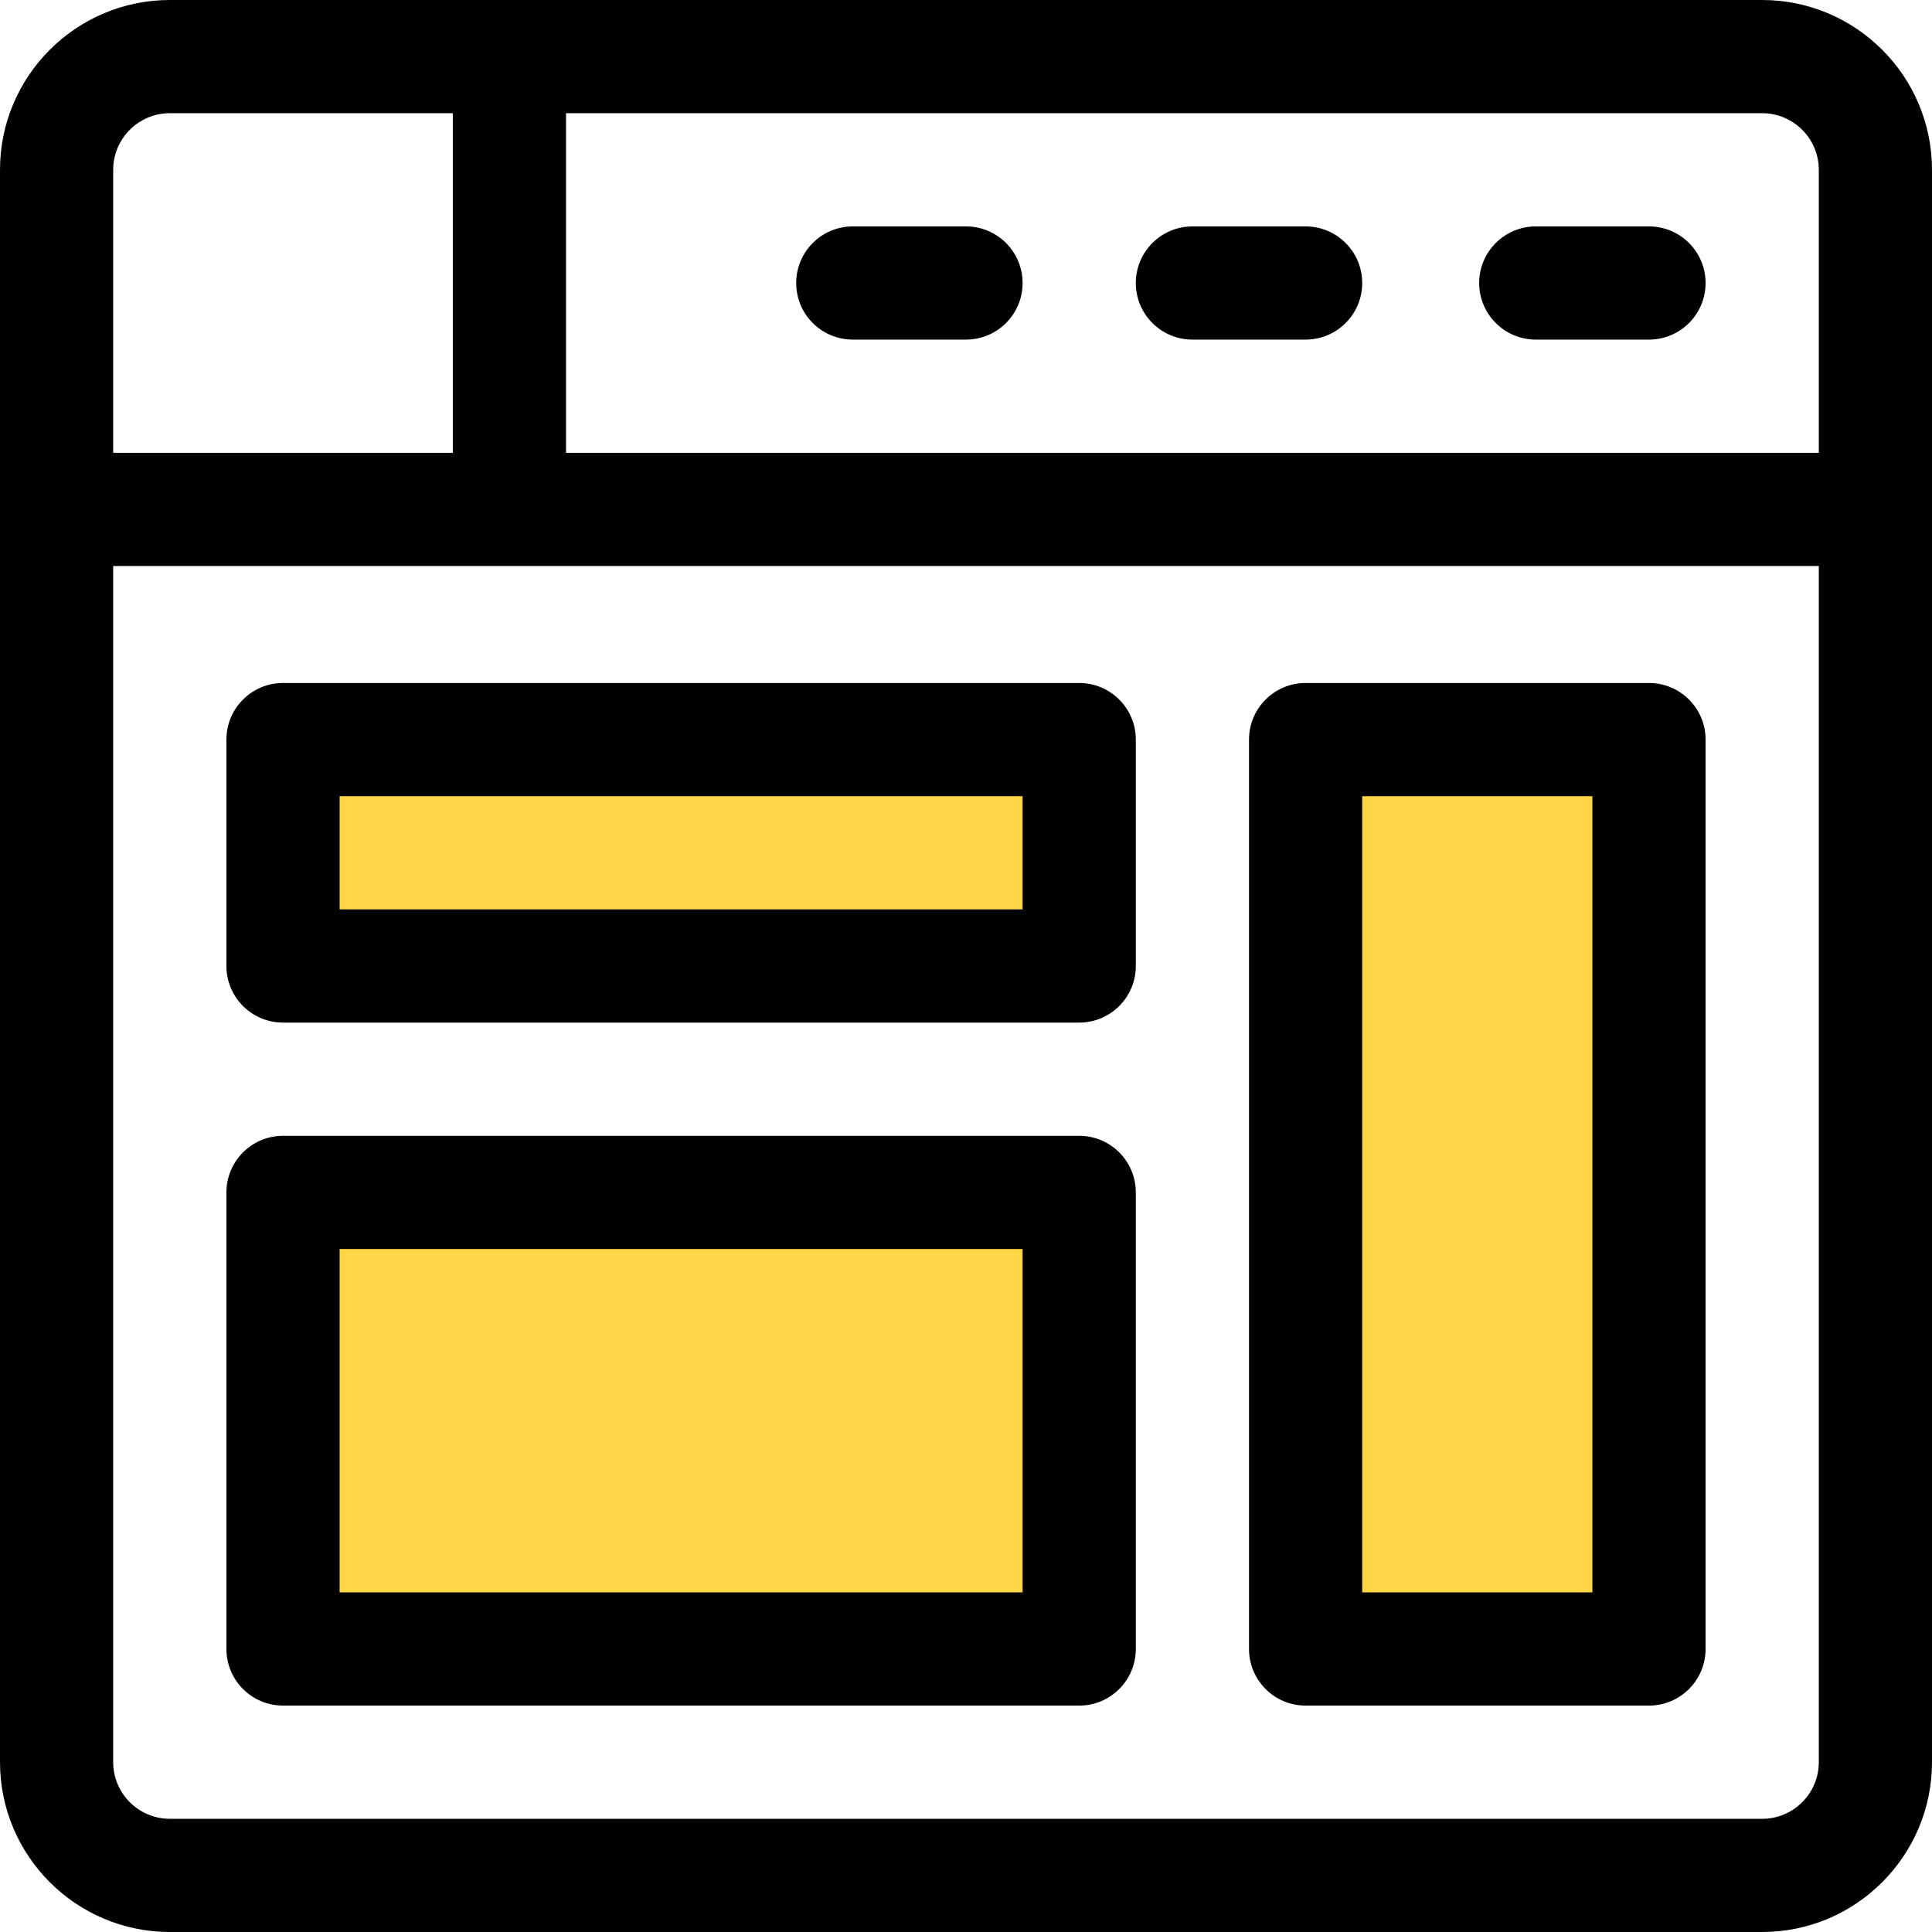 <svg width="68" height="68" viewBox="0 0 68 68" fill="none" xmlns="http://www.w3.org/2000/svg">
<g clip-path="url(#clip0_79602_45)">
<rect x="46" y="27" width="12" height="30" fill="#FFD645"/>
<rect x="11" y="43" width="27" height="14" fill="#FFD645"/>
<rect x="11" y="27" width="27" height="6" fill="#FFD645"/>
<path d="M62.023 0H5.977C2.681 0 0 2.681 0 5.977V62.023C0 65.319 2.681 68 5.977 68H62.023C65.319 68 68 65.319 68 62.023V5.977C68 2.681 65.319 0 62.023 0ZM3.984 5.977C3.984 4.878 4.878 3.984 5.977 3.984H15.938V15.938H3.984V5.977ZM64.016 62.023C64.016 63.122 63.122 64.016 62.023 64.016H5.977C4.878 64.016 3.984 63.122 3.984 62.023V19.922H64.016V62.023ZM64.016 15.938H19.922V3.984H62.023C63.122 3.984 64.016 4.878 64.016 5.977V15.938Z" fill="black"/>
<path d="M58.039 7.969H54.055C52.955 7.969 52.062 8.861 52.062 9.961C52.062 11.061 52.955 11.953 54.055 11.953H58.039C59.139 11.953 60.031 11.061 60.031 9.961C60.031 8.861 59.139 7.969 58.039 7.969Z" fill="black"/>
<path d="M45.953 7.969H41.969C40.868 7.969 39.977 8.861 39.977 9.961C39.977 11.061 40.868 11.953 41.969 11.953H45.953C47.053 11.953 47.945 11.061 47.945 9.961C47.945 8.861 47.053 7.969 45.953 7.969Z" fill="black"/>
<path d="M34 7.969H30.016C28.915 7.969 28.023 8.861 28.023 9.961C28.023 11.061 28.915 11.953 30.016 11.953H34C35.1 11.953 35.992 11.061 35.992 9.961C35.992 8.861 35.1 7.969 34 7.969Z" fill="black"/>
<path d="M37.984 24.039H9.961C8.861 24.039 7.969 24.931 7.969 26.031V34C7.969 35.1 8.861 35.992 9.961 35.992H37.984C39.085 35.992 39.977 35.1 39.977 34V26.031C39.977 24.931 39.085 24.039 37.984 24.039ZM35.992 32.008H11.953V28.023H35.992V32.008Z" fill="black"/>
<path d="M58.039 24.039H45.953C44.853 24.039 43.961 24.931 43.961 26.031V58.039C43.961 59.139 44.853 60.031 45.953 60.031H58.039C59.139 60.031 60.031 59.139 60.031 58.039V26.031C60.031 24.931 59.139 24.039 58.039 24.039ZM56.047 56.047H47.945V28.023H56.047V56.047Z" fill="black"/>
<path d="M37.984 39.977H9.961C8.861 39.977 7.969 40.868 7.969 41.969V58.039C7.969 59.139 8.861 60.031 9.961 60.031H37.984C39.085 60.031 39.977 59.139 39.977 58.039V41.969C39.977 40.868 39.085 39.977 37.984 39.977ZM35.992 56.047H11.953V43.961H35.992V56.047Z" fill="black"/>
</g>
<defs>
<clipPath id="clip0_79602_45">
<rect width="68" height="68" fill="white"/>
</clipPath>
</defs>
</svg>
